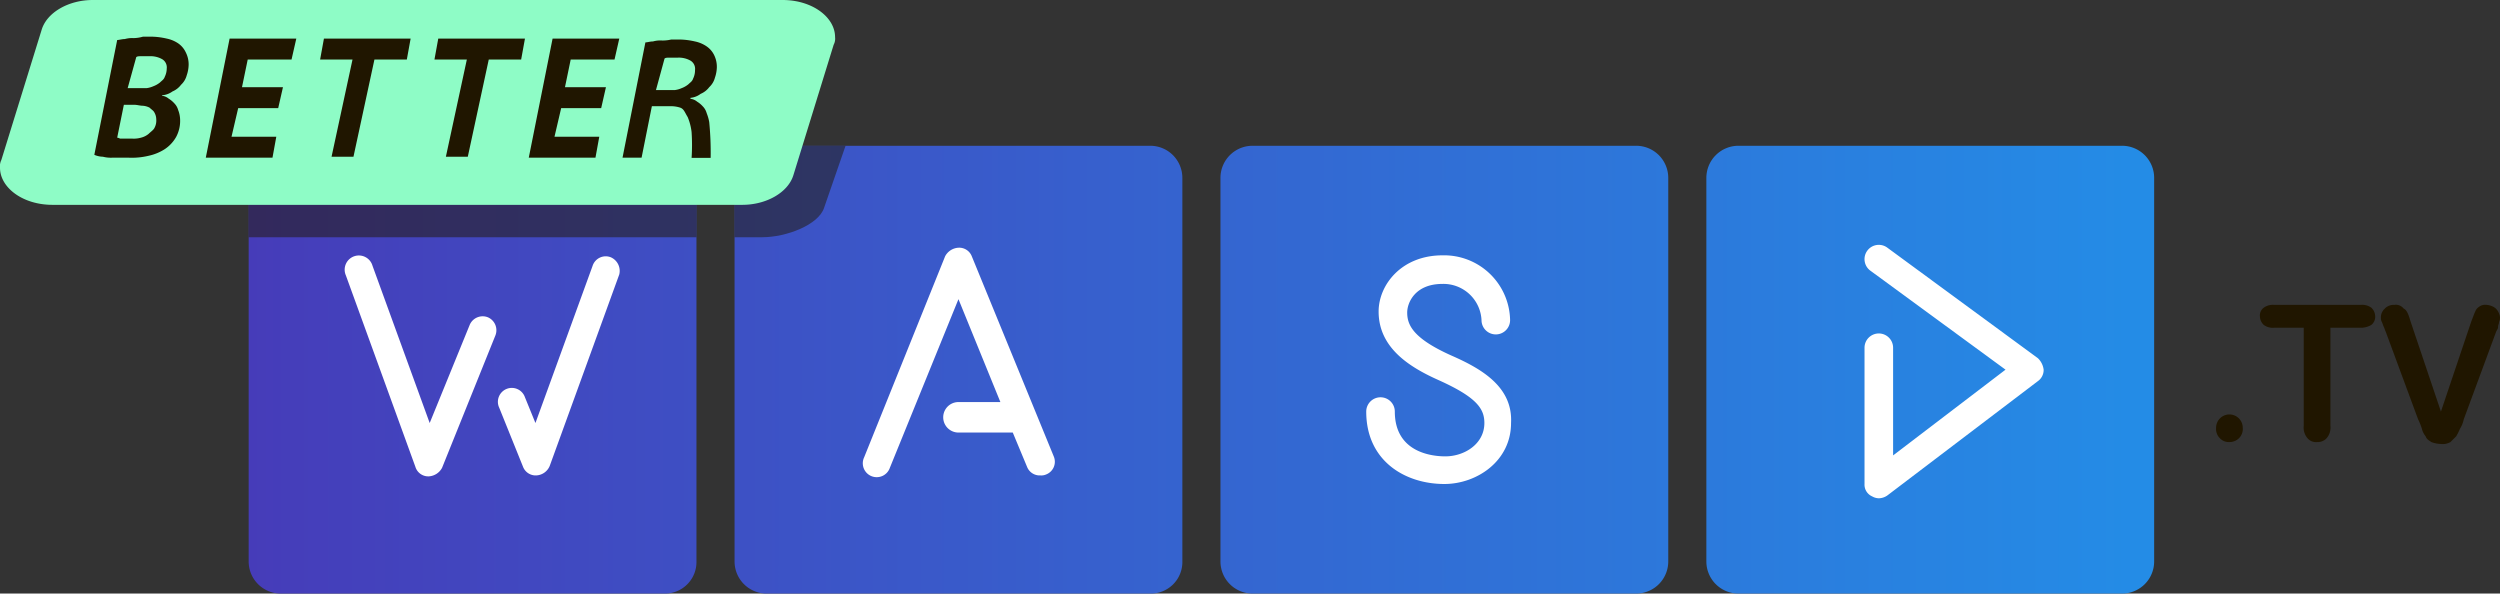 <svg id="Слой_1" data-name="Слой 1" xmlns="http://www.w3.org/2000/svg" xmlns:xlink="http://www.w3.org/1999/xlink" viewBox="0 0 262.4 62.3"><rect x="0" y="0" width="262.4" height="62.3" fill="#333333" stroke="none"/><defs><style>.cls-1,.cls-4{fill:#201600;}.cls-2{fill:url(#Безымянный_градиент);}.cls-3{fill:#fff;}.cls-4{opacity:0.5;isolation:isolate;}.cls-5{fill:#8efcc6;}.cls-6{fill:none;}</style><linearGradient id="Безымянный_градиент" x1="25.72" y1="25.2" x2="224.79" y2="25.2" gradientTransform="matrix(1, 0, 0, -1, 0, 64)" gradientUnits="userSpaceOnUse"><stop offset="0" stop-color="#463cb9"/><stop offset="1" stop-color="#248ce6"/></linearGradient></defs><path class="cls-1" d="M234,46.4a1.28,1.28,0,0,1-1-.4,1.37,1.37,0,0,1-.4-1.1,1.4,1.4,0,1,1,2.8,0A1.37,1.37,0,0,1,235,46,1.43,1.43,0,0,1,234,46.4Z"/><path class="cls-1" d="M247.7,34.4h-3.1V44.7a1.7,1.7,0,0,1-.4,1.3,1.28,1.28,0,0,1-1,.4,1.16,1.16,0,0,1-1-.4,1.7,1.7,0,0,1-.4-1.3V34.4h-3.1a1.61,1.61,0,0,1-1.1-.3,1.27,1.27,0,0,1-.4-.9,1,1,0,0,1,.4-.9,1.61,1.61,0,0,1,1.1-.3h9.1a1.61,1.61,0,0,1,1.1.3,1.27,1.27,0,0,1,.4.9,1.09,1.09,0,0,1-.4.9A2.13,2.13,0,0,1,247.7,34.4Z"/><path class="cls-1" d="M253,33.7l3.2,9.5,3.2-9.5c.2-.5.3-.8.4-1a1,1,0,0,1,.4-.5,1.08,1.08,0,0,1,.8-.2,1.85,1.85,0,0,1,.7.2,1.21,1.21,0,0,1,.5.5,1.42,1.42,0,0,1,.2.6,1.09,1.09,0,0,1-.1.5c0,.2-.1.3-.1.5s-.1.3-.2.5L258.6,44a3,3,0,0,1-.4,1,5.94,5.94,0,0,1-.4.8l-.6.6a1.64,1.64,0,0,1-1,.2,3,3,0,0,1-1-.2c-.3-.2-.5-.3-.6-.6a2,2,0,0,1-.4-.8,6.89,6.89,0,0,0-.4-1l-3.4-9.2c-.1-.2-.1-.3-.2-.5s-.1-.3-.2-.5-.1-.3-.1-.5a1.22,1.22,0,0,1,.4-.9,1.28,1.28,0,0,1,1-.4,1.05,1.05,0,0,1,1,.4C252.6,32.5,252.8,33,253,33.7Z"/><path class="cls-2" d="M69.7,62.3H29.5a3.37,3.37,0,0,1-3.4-3.4V18.7a3.37,3.37,0,0,1,3.4-3.4H69.7a3.37,3.37,0,0,1,3.4,3.4V58.9A3.31,3.31,0,0,1,69.7,62.3Z"/><path class="cls-2" d="M120.7,62.3H80.5a3.37,3.37,0,0,1-3.4-3.4V18.7a3.37,3.37,0,0,1,3.4-3.4h40.2a3.37,3.37,0,0,1,3.4,3.4V58.9A3.31,3.31,0,0,1,120.7,62.3Z"/><path class="cls-2" d="M171.7,62.3H131.5a3.37,3.37,0,0,1-3.4-3.4V18.7a3.37,3.37,0,0,1,3.4-3.4h40.2a3.37,3.37,0,0,1,3.4,3.4V58.9A3.37,3.37,0,0,1,171.7,62.3Z"/><path class="cls-2" d="M222.7,62.3H182.5a3.37,3.37,0,0,1-3.4-3.4V18.7a3.37,3.37,0,0,1,3.4-3.4h40.2a3.37,3.37,0,0,1,3.4,3.4V58.9A3.37,3.37,0,0,1,222.7,62.3Z"/><path class="cls-3" d="M64.1,27a1.45,1.45,0,0,0-1.9.9l-6,16.5-1.1-2.7a1.46,1.46,0,1,0-2.7,1.1L54.9,49a1.42,1.42,0,0,0,1.4.9h0a1.61,1.61,0,0,0,1.4-1L65,28.8A1.56,1.56,0,0,0,64.1,27Z"/><path class="cls-3" d="M51.2,33.3a1.48,1.48,0,0,0-1.9.8L45.1,44.4l-6-16.5a1.49,1.49,0,1,0-2.8,1L43.6,49A1.41,1.41,0,0,0,45,50h0a1.69,1.69,0,0,0,1.4-.9L52,35.2A1.48,1.48,0,0,0,51.2,33.3Z"/><path class="cls-3" d="M213.9,37.6,198.1,26a1.5,1.5,0,1,0-1.8,2.4l14.2,10.4-11.8,9V36.5a1.5,1.5,0,0,0-3,0V50.8a1.34,1.34,0,0,0,.8,1.3,1.45,1.45,0,0,0,.7.2,1.61,1.61,0,0,0,.9-.3l15.8-12a1.43,1.43,0,0,0,.6-1.2A2,2,0,0,0,213.9,37.6Z"/><path class="cls-3" d="M102,26.9a1.42,1.42,0,0,0-1.4-.9,1.69,1.69,0,0,0-1.4.9L90.7,48a1.46,1.46,0,1,0,2.7,1.1l7.2-17.7L105,42.2h-4.4a1.6,1.6,0,1,0,0,3.2h5.7l1.5,3.6a1.42,1.42,0,0,0,1.4.9,1.27,1.27,0,0,0,.6-.1,1.43,1.43,0,0,0,.8-1.9Z"/><path class="cls-3" d="M152.3,37.3c-4-1.8-4.6-3.2-4.6-4.5,0-1,.8-3,3.7-3a4,4,0,0,1,4.1,3.8,1.5,1.5,0,0,0,3,0,6.93,6.93,0,0,0-7.1-6.8c-4.3,0-6.7,3.1-6.7,5.9,0,3.9,3.4,5.9,6.3,7.2,4,1.8,4.8,3,4.8,4.5,0,2.2-2.1,3.5-4.1,3.5-1.2,0-5.3-.3-5.3-4.7a1.5,1.5,0,0,0-3,0c0,5.2,4.1,7.6,8.2,7.6,3.4,0,7-2.4,7-6.4C158.8,40.6,155.5,38.7,152.3,37.3Z"/><path class="cls-4" d="M26.1,15.3v9.6h47V21.5h4v3.4H80c2.54,0,5.93-1.3,6.5-3.1l2.25-6.5Z"/><path class="cls-5" d="M9.74,0h72.4c3.11,0,5.51,1.8,5.51,3.9a1.36,1.36,0,0,1-.15.8L83.27,18.4c-.56,1.8-2.82,3.1-5.36,3.1H5.5C2.4,21.5,0,19.7,0,17.6a1.44,1.44,0,0,1,.14-.8L4.38,3.1C4.94,1.3,7.2,0,9.74,0Z"/><path class="cls-6" d="M15.7,11.25a1.85,1.85,0,0,0-.7-.2c-.3,0-.6-.1-.9-.1H13l-.7,3.5a.77.77,0,0,1,.3.1h1.3a2.77,2.77,0,0,0,.9-.1,2,2,0,0,0,.8-.4c.2-.2.5-.4.6-.6a1.64,1.64,0,0,0,.2-1,1.45,1.45,0,0,0-.2-.7C16.1,11.55,15.9,11.45,15.7,11.25Z"/><path class="cls-6" d="M17,6.15a2.5,2.5,0,0,0-1.3-.3h-.8c-.3,0-.5,0-.6.1l-.9,3.3h2a2.54,2.54,0,0,0,.7-.2,2.51,2.51,0,0,0,.7-.4c.2-.2.4-.3.5-.6a2,2,0,0,0,.2-.9A1,1,0,0,0,17,6.15Z"/><path class="cls-6" d="M73,13.78a6.27,6.27,0,0,0-.42-1.59,1.85,1.85,0,0,0-1-.84,2.86,2.86,0,0,0-1.26-.2H68.43l-1.08,5.4H73A21.25,21.25,0,0,0,73,13.78Z"/><path class="cls-6" d="M72.75,8.25a2,2,0,0,0,.2-.9,1,1,0,0,0-.5-1,2.5,2.5,0,0,0-1.3-.3h-.8c-.3,0-.5,0-.6.1l-.9,3.3h2a2.54,2.54,0,0,0,.7-.2,2.51,2.51,0,0,0,.7-.4C72.45,8.65,72.65,8.55,72.75,8.25Z"/><polygon class="cls-1" points="33.6 6.25 37 6.25 34.8 16.45 37.1 16.45 39.3 6.25 42.7 6.25 43.1 4.05 34 4.05 33.6 6.25"/><polygon class="cls-1" points="45.6 6.25 49 6.25 46.8 16.45 49.1 16.45 51.3 6.25 54.7 6.25 55.1 4.05 46 4.05 45.6 6.25"/><polygon class="cls-1" points="55.5 16.55 62.5 16.55 62.9 14.35 58.2 14.35 58.9 11.35 63.1 11.35 63.6 9.15 59.3 9.15 59.9 6.25 64.5 6.25 65 4.05 58 4.05 55.5 16.55"/><polygon class="cls-1" points="21.6 16.55 28.6 16.55 29 14.35 24.3 14.35 25 11.35 29.2 11.35 29.7 9.15 25.4 9.15 26 6.25 30.6 6.25 31.1 4.05 24.1 4.05 21.6 16.55"/><path class="cls-1" d="M73.54,9.85a2.18,2.18,0,0,0,.9-.7,2.07,2.07,0,0,0,.6-1,3.59,3.59,0,0,0,.2-1.1,2.77,2.77,0,0,0-.3-1.3,2.36,2.36,0,0,0-.8-.9,3.34,3.34,0,0,0-1.2-.5,7.72,7.72,0,0,0-1.5-.2h-1a3.75,3.75,0,0,1-1,.1,2.77,2.77,0,0,0-.9.1c-.3,0-.6.1-.8.1l-2.4,12.1h2l1.08-5.4h1.85a3.19,3.19,0,0,1,1.1.14c.41.13.49.48.81,1a5.77,5.77,0,0,1,.41,1.58,20.78,20.78,0,0,1,0,2.7h2a32.93,32.93,0,0,0-.15-3.76,4.75,4.75,0,0,0-.27-.94,1.61,1.61,0,0,0-.4-.7,2.65,2.65,0,0,0-.6-.5,1.33,1.33,0,0,0-.7-.3v-.1A2.1,2.1,0,0,0,73.54,9.85Zm-1.29-1a2.51,2.51,0,0,1-.7.4,2.54,2.54,0,0,1-.7.2h-2l.9-3.3c.1-.1.3-.1.6-.1h.8a2.5,2.5,0,0,1,1.3.3,1,1,0,0,1,.5,1,2,2,0,0,1-.2.9C72.65,8.55,72.45,8.65,72.25,8.85Z"/><path class="cls-1" d="M18.7,4.55a3.34,3.34,0,0,0-1.2-.5,7.72,7.72,0,0,0-1.5-.2H15A3.75,3.75,0,0,1,14,4a2.77,2.77,0,0,0-.9.1c-.3,0-.6.1-.8.1L9.9,16.25a2.39,2.39,0,0,0,.9.2,3.4,3.4,0,0,0,1,.1h1.7a7.49,7.49,0,0,0,2.1-.2,5.09,5.09,0,0,0,1.7-.7,3.74,3.74,0,0,0,1.2-1.3,3.58,3.58,0,0,0,.4-1.9,2.92,2.92,0,0,0-.2-.9,1.61,1.61,0,0,0-.4-.7,2.65,2.65,0,0,0-.6-.5,1.33,1.33,0,0,0-.7-.3V10a2.1,2.1,0,0,0,1.1-.4,2.18,2.18,0,0,0,.9-.7,2.07,2.07,0,0,0,.6-1,3.59,3.59,0,0,0,.2-1.1,2.77,2.77,0,0,0-.3-1.3A2.36,2.36,0,0,0,18.7,4.55Zm-2.5,8.9c-.1.2-.4.4-.6.6a2,2,0,0,1-.8.4,2.77,2.77,0,0,1-.9.1H12.6a.77.77,0,0,0-.3-.1L13,11h1.1c.3,0,.6.1.9.1a1.85,1.85,0,0,1,.7.2c.2.2.4.3.5.5a1.45,1.45,0,0,1,.2.7A1.64,1.64,0,0,1,16.2,13.45Zm1.1-5.4c-.1.3-.3.4-.5.6a2.51,2.51,0,0,1-.7.4,2.54,2.54,0,0,1-.7.2h-2L14.3,6c.1-.1.3-.1.6-.1h.8a2.5,2.5,0,0,1,1.3.3,1,1,0,0,1,.5,1A2,2,0,0,1,17.3,8.05Z"/><line x1="83.98" y1="16.55" x2="84.04" y2="16.22"/><line x1="74.61" y1="16.22" x2="74.54" y2="16.55"/></svg>